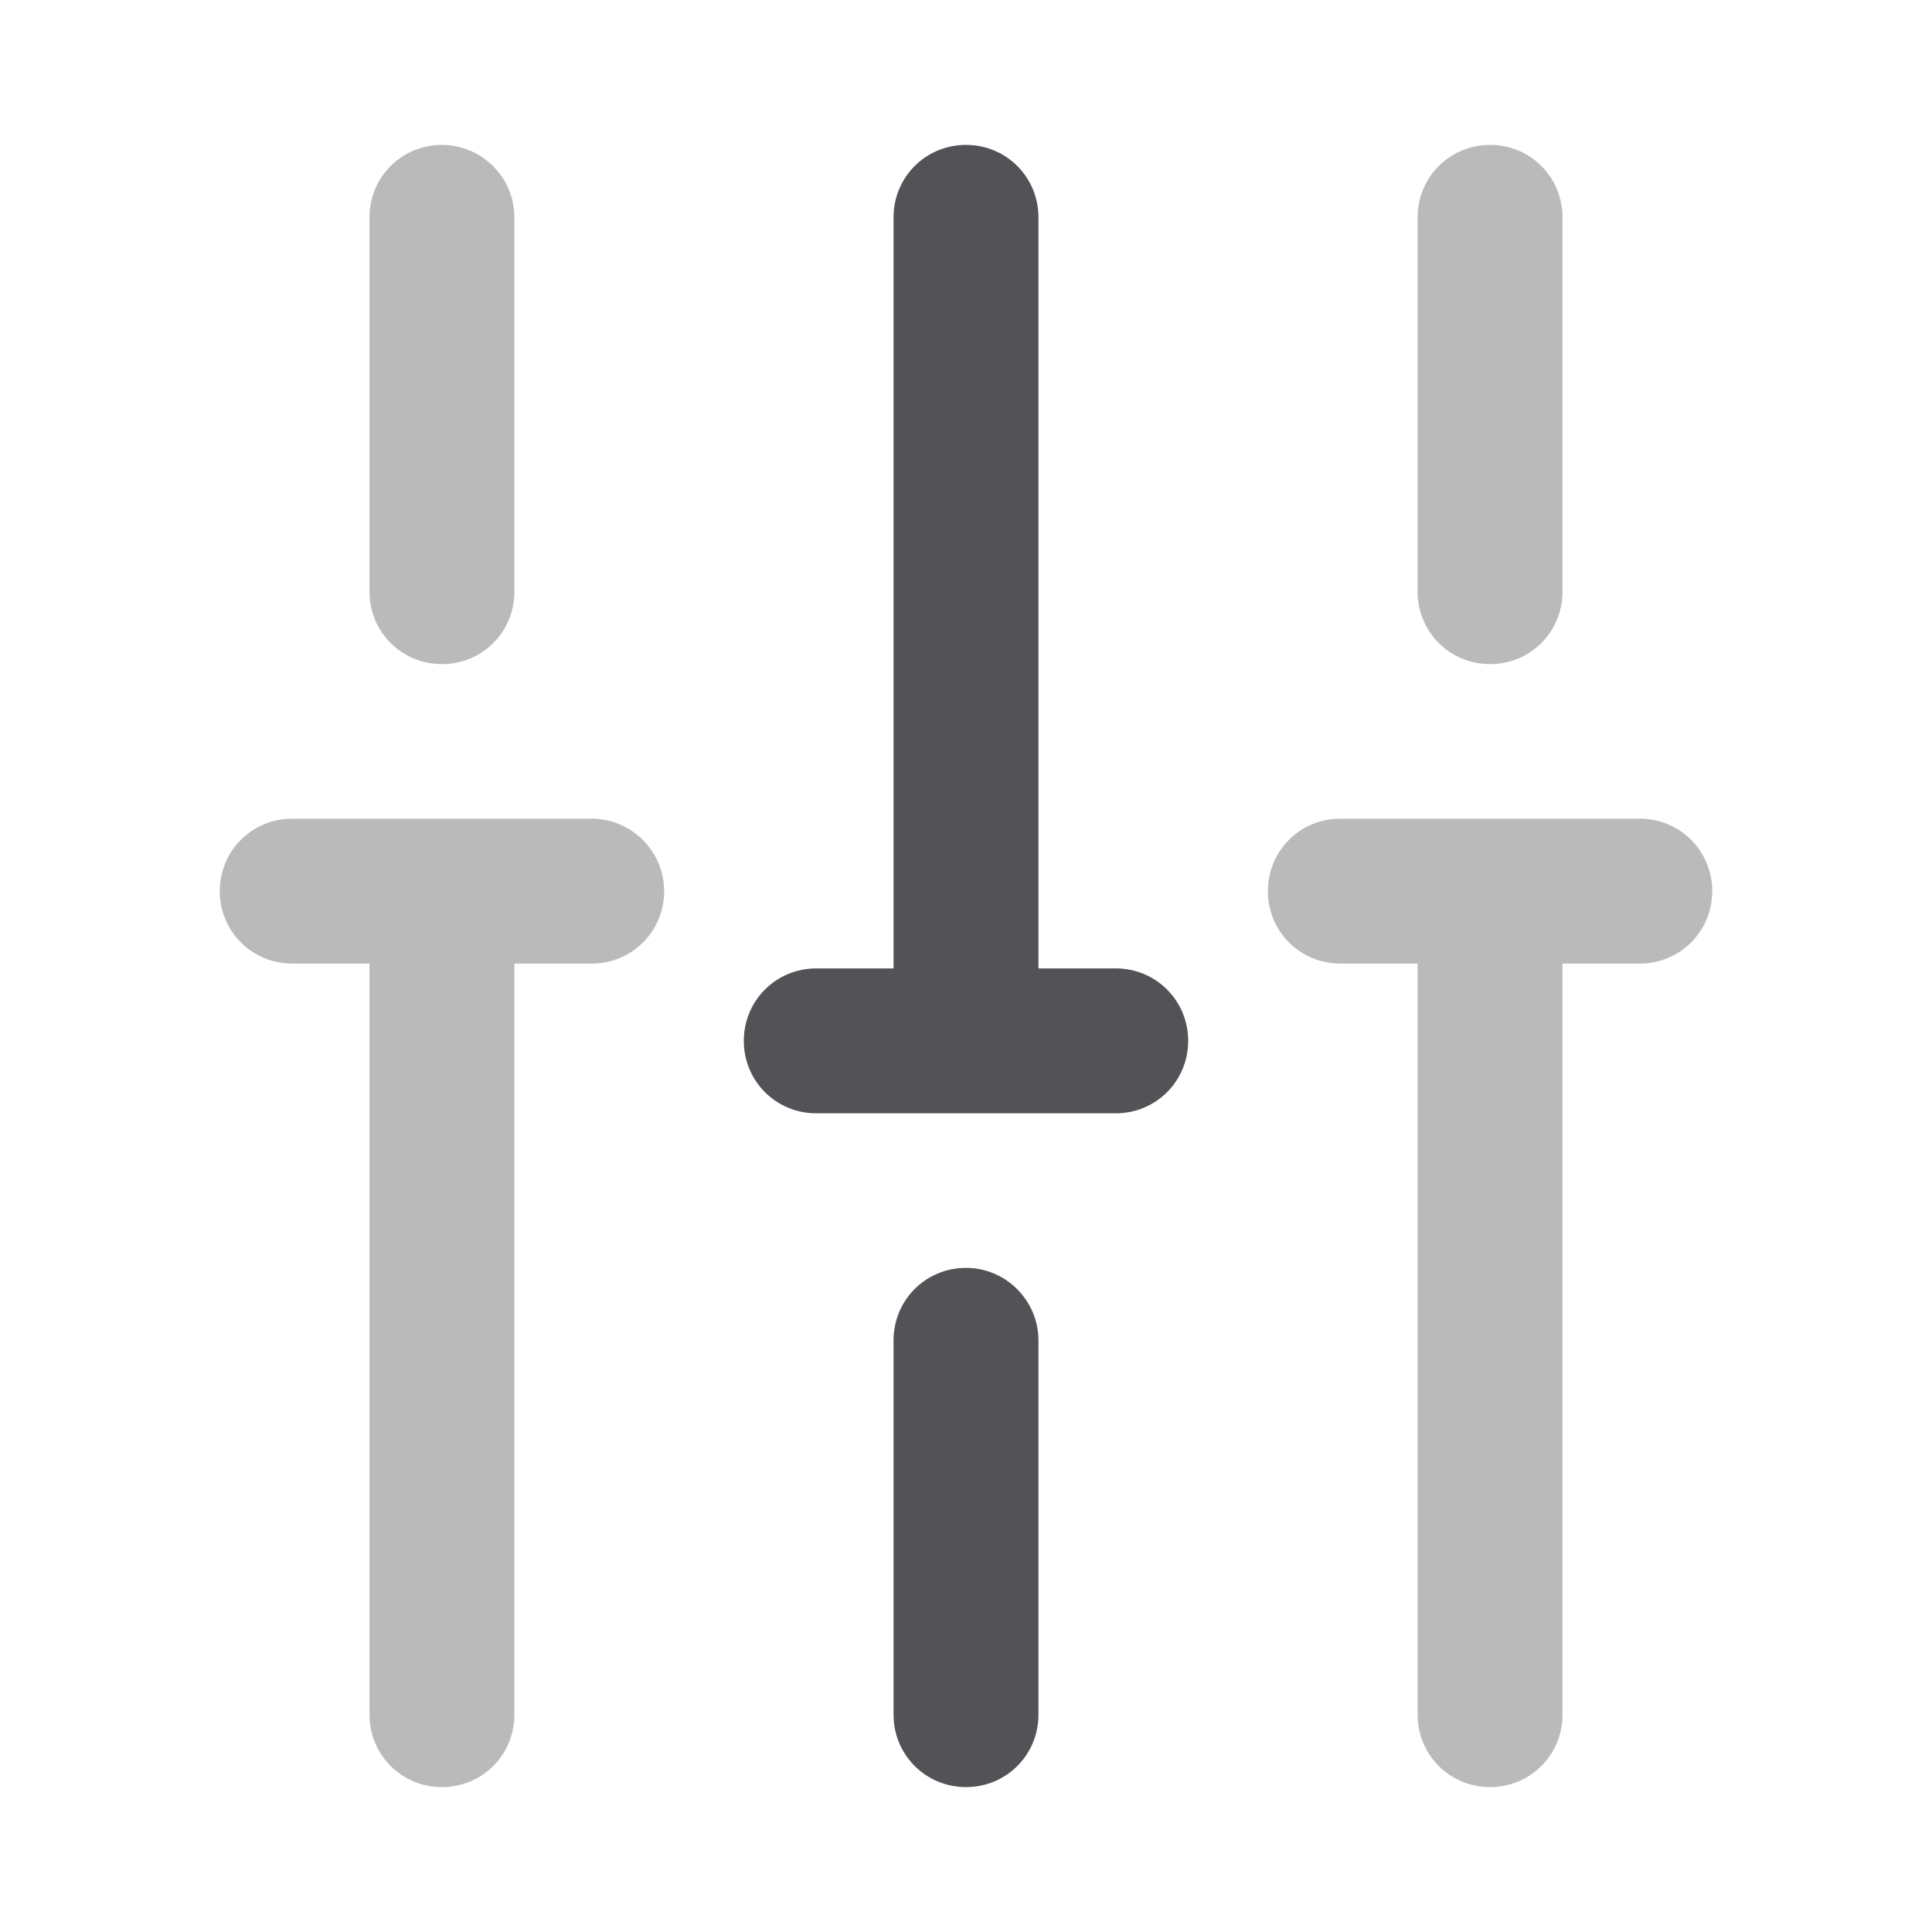 <svg width="20" height="20" viewBox="0 0 20 20" fill="none" xmlns="http://www.w3.org/2000/svg">
<path opacity="0.4" d="M15.425 1.5C15.008 1.5 14.675 1.833 14.675 2.25V6.125C14.675 6.542 15.008 6.875 15.425 6.875C15.842 6.875 16.175 6.542 16.175 6.125V2.25C16.175 1.833 15.842 1.5 15.425 1.5Z" fill="#535357"/>
<path d="M10 13.125C9.583 13.125 9.25 13.458 9.25 13.875V17.75C9.25 18.167 9.583 18.5 10 18.5C10.417 18.5 10.75 18.167 10.75 17.75V13.875C10.75 13.467 10.417 13.125 10 13.125Z" fill="#535357"/>
<path opacity="0.4" d="M4.575 1.5C4.158 1.5 3.825 1.833 3.825 2.25V6.125C3.825 6.542 4.158 6.875 4.575 6.875C4.992 6.875 5.325 6.542 5.325 6.125V2.25C5.325 1.833 4.983 1.5 4.575 1.5Z" fill="#535357"/>
<path opacity="0.4" d="M6.125 8.475H3.025C2.608 8.475 2.275 8.808 2.275 9.225C2.275 9.642 2.608 9.975 3.025 9.975H3.825V17.75C3.825 18.167 4.158 18.5 4.575 18.5C4.992 18.5 5.325 18.167 5.325 17.75V9.975H6.125C6.542 9.975 6.875 9.642 6.875 9.225C6.875 8.808 6.533 8.475 6.125 8.475Z" fill="#535357"/>
<path opacity="0.4" d="M16.975 8.475H13.875C13.458 8.475 13.125 8.808 13.125 9.225C13.125 9.642 13.458 9.975 13.875 9.975H14.675V17.75C14.675 18.167 15.008 18.5 15.425 18.5C15.842 18.5 16.175 18.167 16.175 17.75V9.975H16.975C17.392 9.975 17.725 9.642 17.725 9.225C17.725 8.808 17.392 8.475 16.975 8.475Z" fill="#535357"/>
<path d="M11.55 10.025H10.75V2.25C10.75 1.833 10.417 1.5 10 1.5C9.583 1.5 9.25 1.833 9.25 2.25V10.025H8.45C8.033 10.025 7.7 10.358 7.7 10.775C7.7 11.192 8.033 11.525 8.45 11.525H11.55C11.967 11.525 12.3 11.192 12.3 10.775C12.3 10.358 11.967 10.025 11.55 10.025Z" fill="#535357"/>
</svg>
